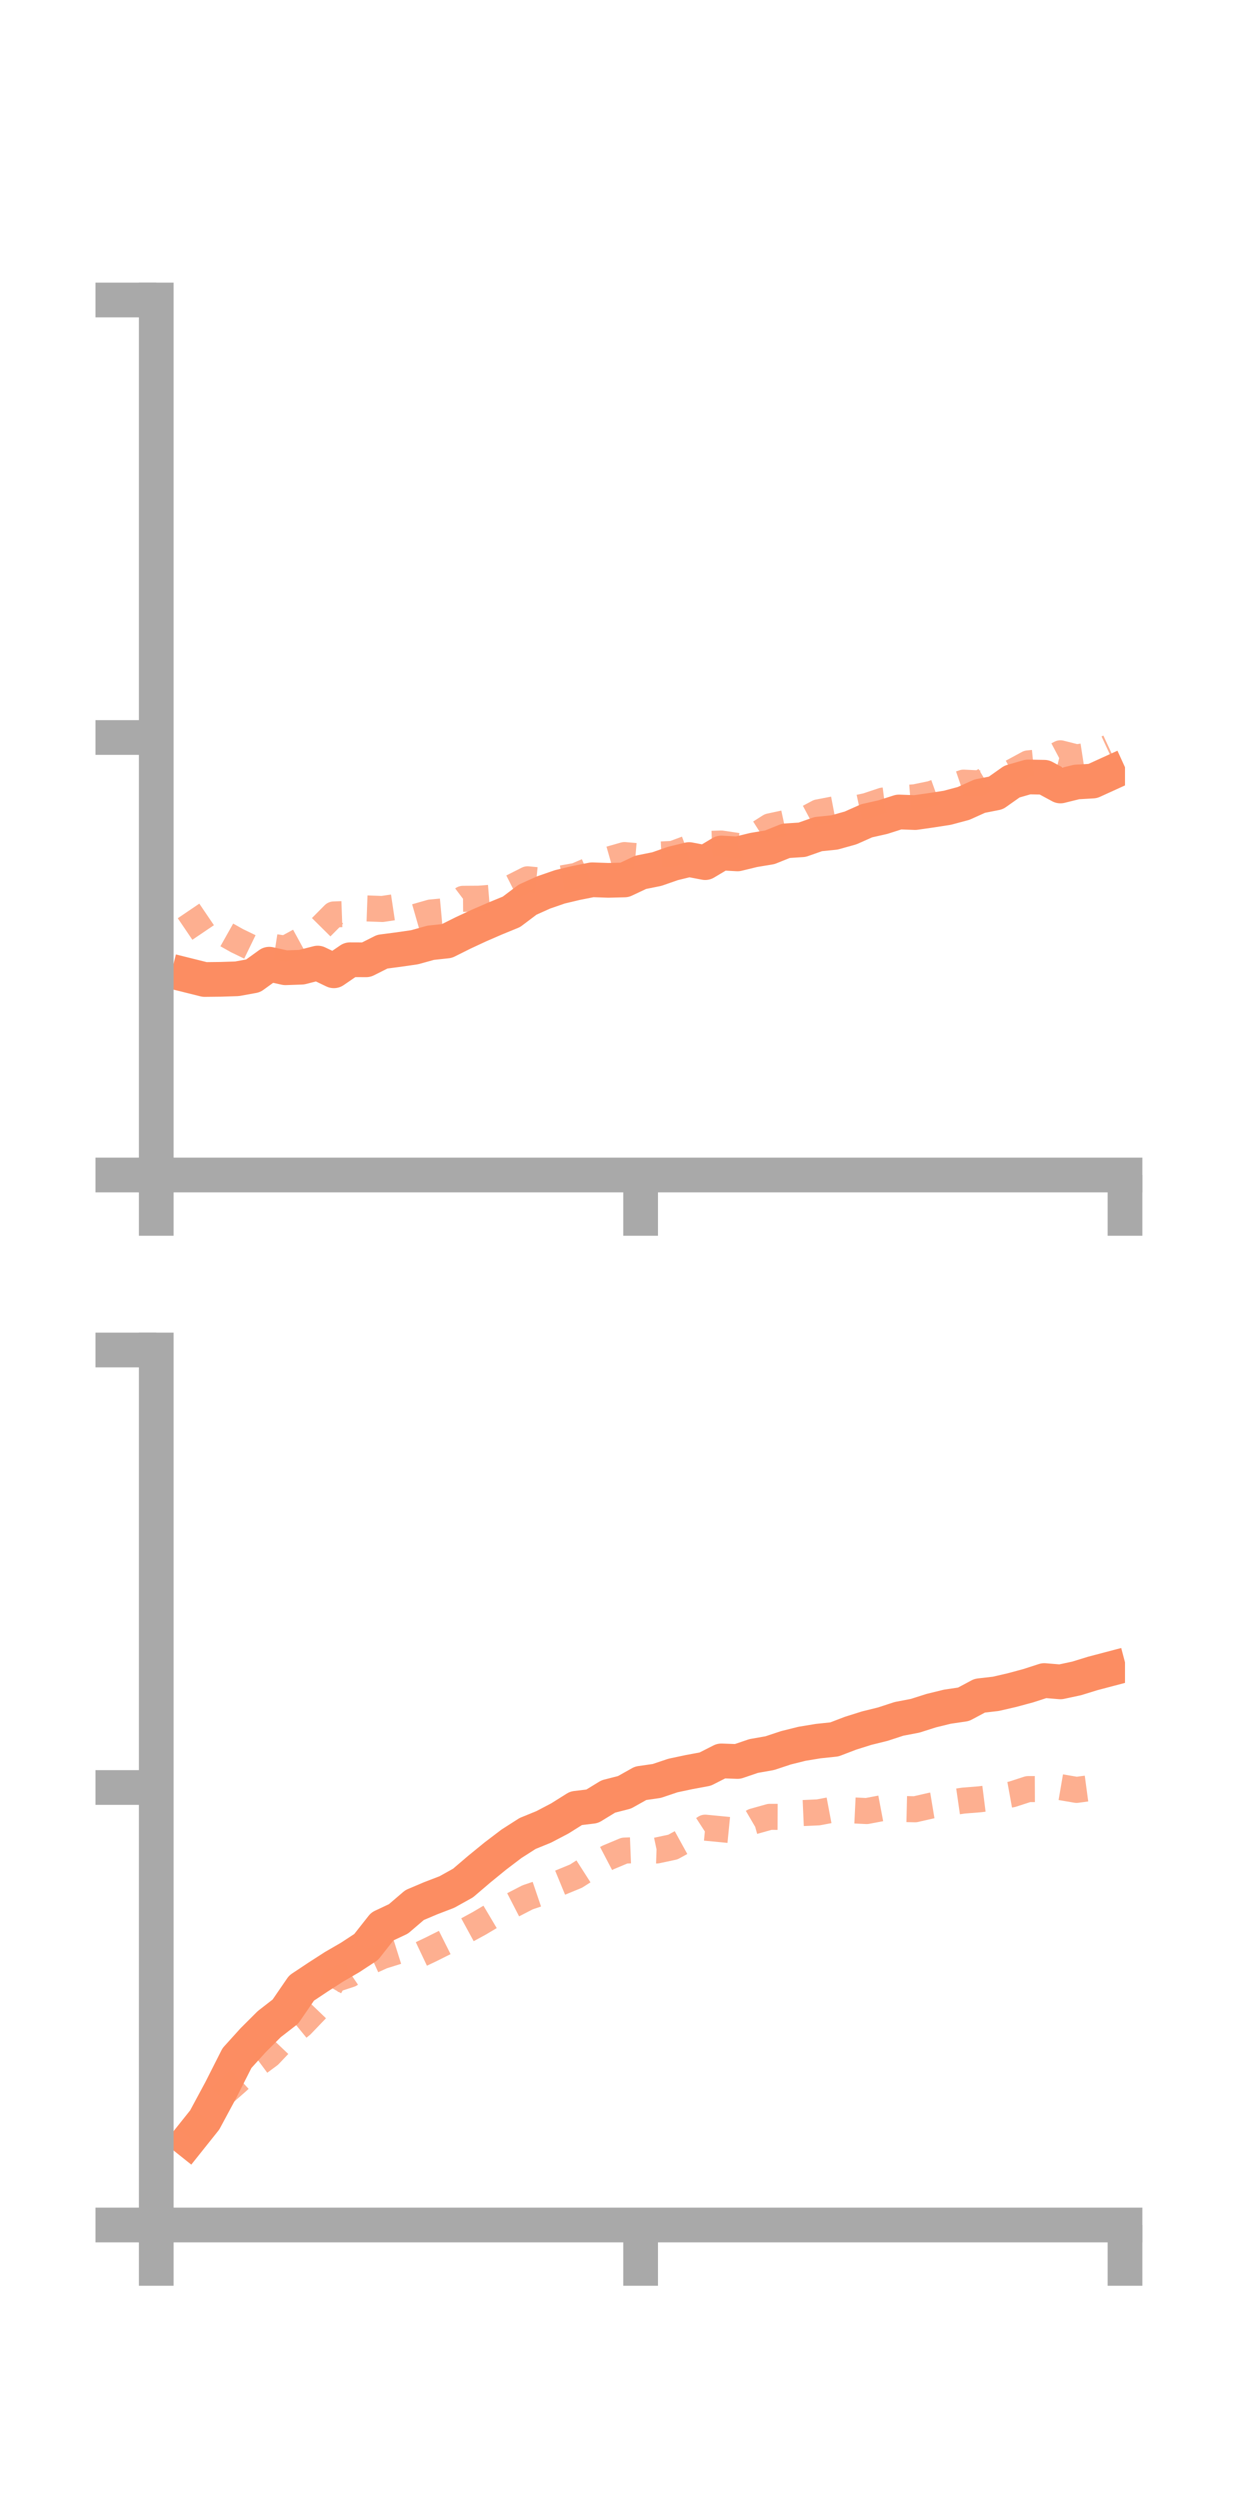<?xml version="1.0" encoding="utf-8" standalone="no"?>
<!DOCTYPE svg PUBLIC "-//W3C//DTD SVG 1.1//EN"
  "http://www.w3.org/Graphics/SVG/1.1/DTD/svg11.dtd">
<!-- Created with matplotlib (https://matplotlib.org/) -->
<svg height="144pt" version="1.1" viewBox="0 0 72 144" width="72pt" xmlns="http://www.w3.org/2000/svg" xmlns:xlink="http://www.w3.org/1999/xlink">
 <defs>
  <style type="text/css">*{stroke-linecap:butt;stroke-linejoin:round;}</style>
 </defs>
 <g id="figure_1">
  <g id="patch_1">
   <path d="M 0 144 
L 72 144 
L 72 0 
L 0 0 
z
" style="fill:none;"/>
  </g>
  <g id="axes_1">
   <g id="patch_2">
    <path d="M 9 67.68 
L 64.8 67.68 
L 64.8 17.28 
L 9 17.28 
z
" style="fill:none;"/>
   </g>
   <g id="matplotlib.axis_1">
    <g id="xtick_1">
     <g id="line2d_1">
      <defs>
       <path d="M 0 0 
L 0 3.5 
" id="m5da2fd3262" style="stroke:#a9a9a9;stroke-width:2;"/>
      </defs>
      <g>
       <use style="fill:#a9a9a9;stroke:#a9a9a9;stroke-width:2;" x="9" xlink:href="#m5da2fd3262" y="67.68"/>
      </g>
     </g>
    </g>
    <g id="xtick_2">
     <g id="line2d_2">
      <g>
       <use style="fill:#a9a9a9;stroke:#a9a9a9;stroke-width:2;" x="36.9" xlink:href="#m5da2fd3262" y="67.68"/>
      </g>
     </g>
    </g>
    <g id="xtick_3">
     <g id="line2d_3">
      <g>
       <use style="fill:#a9a9a9;stroke:#a9a9a9;stroke-width:2;" x="64.8" xlink:href="#m5da2fd3262" y="67.68"/>
      </g>
     </g>
    </g>
   </g>
   <g id="matplotlib.axis_2">
    <g id="ytick_1">
     <g id="line2d_4">
      <defs>
       <path d="M 0 0 
L -3.5 0 
" id="m0d1dd4b506" style="stroke:#a9a9a9;stroke-width:2;"/>
      </defs>
      <g>
       <use style="fill:#a9a9a9;stroke:#a9a9a9;stroke-width:2;" x="9" xlink:href="#m0d1dd4b506" y="67.68"/>
      </g>
     </g>
    </g>
    <g id="ytick_2">
     <g id="line2d_5">
      <g>
       <use style="fill:#a9a9a9;stroke:#a9a9a9;stroke-width:2;" x="9" xlink:href="#m0d1dd4b506" y="42.48"/>
      </g>
     </g>
    </g>
    <g id="ytick_3">
     <g id="line2d_6">
      <g>
       <use style="fill:#a9a9a9;stroke:#a9a9a9;stroke-width:2;" x="9" xlink:href="#m0d1dd4b506" y="17.28"/>
      </g>
     </g>
    </g>
   </g>
   <g id="line2d_7">
    <path clip-path="url(#pa86c0f9fcc)" d="M 10.86 56.188 
L 11.79 56.42 
L 12.72 56.409 
L 13.65 56.379 
L 14.58 56.21 
L 15.51 55.538 
L 16.44 55.743 
L 17.37 55.711 
L 18.3 55.473 
L 19.23 55.918 
L 20.16 55.281 
L 21.09 55.285 
L 22.02 54.817 
L 22.95 54.696 
L 23.88 54.561 
L 24.81 54.303 
L 25.74 54.203 
L 26.67 53.739 
L 27.6 53.306 
L 28.53 52.903 
L 29.46 52.521 
L 30.39 51.82 
L 31.32 51.402 
L 32.25 51.081 
L 33.18 50.859 
L 34.11 50.675 
L 35.04 50.708 
L 35.97 50.685 
L 36.9 50.247 
L 37.83 50.06 
L 38.76 49.736 
L 39.69 49.51 
L 40.62 49.688 
L 41.55 49.133 
L 42.48 49.185 
L 43.41 48.959 
L 44.34 48.804 
L 45.27 48.431 
L 46.2 48.371 
L 47.13 48.045 
L 48.06 47.95 
L 48.99 47.691 
L 49.92 47.277 
L 50.85 47.067 
L 51.78 46.77 
L 52.71 46.805 
L 53.64 46.672 
L 54.57 46.527 
L 55.5 46.278 
L 56.43 45.859 
L 57.36 45.675 
L 58.29 45.019 
L 59.22 44.752 
L 60.15 44.77 
L 61.08 45.273 
L 62.01 45.043 
L 62.94 44.989 
L 63.87 44.565 
" style="fill:none;stroke:#fc8d62;stroke-linecap:square;stroke-width:2;"/>
   </g>
   <g id="line2d_8">
    <path clip-path="url(#pa86c0f9fcc)" d="M 10.86 52.47 
L 11.79 53.843 
L 12.72 53.659 
L 13.65 54.182 
L 14.58 54.633 
L 15.51 54.503 
L 16.44 54.646 
L 17.37 54.138 
L 18.3 53.61 
L 19.23 52.672 
L 20.16 52.638 
L 21.09 52.324 
L 22.02 52.357 
L 22.95 52.218 
L 23.88 52.827 
L 24.81 52.56 
L 25.74 52.474 
L 26.67 51.772 
L 27.6 51.765 
L 28.53 51.689 
L 29.46 51.118 
L 30.39 50.647 
L 31.32 50.738 
L 32.25 50.614 
L 33.18 50.451 
L 34.11 50.052 
L 35.04 49.517 
L 35.97 49.252 
L 36.9 49.333 
L 37.83 49.23 
L 38.76 49.185 
L 39.69 48.839 
L 40.62 48.615 
L 41.55 48.587 
L 42.48 48.727 
L 43.41 48.189 
L 44.34 47.6 
L 45.27 47.399 
L 46.2 47.289 
L 47.13 46.792 
L 48.06 46.614 
L 48.99 46.625 
L 49.92 46.425 
L 50.85 46.115 
L 51.78 45.994 
L 52.71 45.922 
L 53.64 45.73 
L 54.57 45.398 
L 55.5 45.08 
L 56.43 45.125 
L 57.36 44.574 
L 58.29 44.475 
L 59.22 43.972 
L 60.15 43.882 
L 61.08 43.39 
L 62.01 43.625 
L 62.94 43.481 
L 63.87 43.05 
" style="fill:none;stroke:#fc8d62;stroke-dasharray:1.5,1.5;stroke-dashoffset:0;stroke-opacity:0.7;stroke-width:1.5;"/>
   </g>
   <g id="patch_3">
    <path d="M 9 67.68 
L 9 17.28 
" style="fill:none;stroke:#a9a9a9;stroke-linecap:square;stroke-linejoin:miter;stroke-width:2;"/>
   </g>
   <g id="patch_4">
    <path d="M 64.8 67.68 
L 64.8 17.28 
" style="fill:none;"/>
   </g>
   <g id="patch_5">
    <path d="M 9 67.68 
L 64.8 67.68 
" style="fill:none;stroke:#a9a9a9;stroke-linecap:square;stroke-linejoin:miter;stroke-width:2;"/>
   </g>
   <g id="patch_6">
    <path d="M 9 17.28 
L 64.8 17.28 
" style="fill:none;"/>
   </g>
  </g>
  <g id="axes_2">
   <g id="patch_7">
    <path d="M 9 128.16 
L 64.8 128.16 
L 64.8 77.76 
L 9 77.76 
z
" style="fill:none;"/>
   </g>
   <g id="matplotlib.axis_3">
    <g id="xtick_4">
     <g id="line2d_9">
      <g>
       <use style="fill:#a9a9a9;stroke:#a9a9a9;stroke-width:2;" x="9" xlink:href="#m5da2fd3262" y="128.16"/>
      </g>
     </g>
    </g>
    <g id="xtick_5">
     <g id="line2d_10">
      <g>
       <use style="fill:#a9a9a9;stroke:#a9a9a9;stroke-width:2;" x="36.9" xlink:href="#m5da2fd3262" y="128.16"/>
      </g>
     </g>
    </g>
    <g id="xtick_6">
     <g id="line2d_11">
      <g>
       <use style="fill:#a9a9a9;stroke:#a9a9a9;stroke-width:2;" x="64.8" xlink:href="#m5da2fd3262" y="128.16"/>
      </g>
     </g>
    </g>
   </g>
   <g id="matplotlib.axis_4">
    <g id="ytick_4">
     <g id="line2d_12">
      <g>
       <use style="fill:#a9a9a9;stroke:#a9a9a9;stroke-width:2;" x="9" xlink:href="#m0d1dd4b506" y="128.16"/>
      </g>
     </g>
    </g>
    <g id="ytick_5">
     <g id="line2d_13">
      <g>
       <use style="fill:#a9a9a9;stroke:#a9a9a9;stroke-width:2;" x="9" xlink:href="#m0d1dd4b506" y="102.96"/>
      </g>
     </g>
    </g>
    <g id="ytick_6">
     <g id="line2d_14">
      <g>
       <use style="fill:#a9a9a9;stroke:#a9a9a9;stroke-width:2;" x="9" xlink:href="#m0d1dd4b506" y="77.76"/>
      </g>
     </g>
    </g>
   </g>
   <g id="line2d_15">
    <path clip-path="url(#pdf0400ba39)" d="M 10.86 123.277 
L 11.79 122.111 
L 12.72 120.383 
L 13.65 118.546 
L 14.58 117.517 
L 15.51 116.589 
L 16.44 115.867 
L 17.37 114.512 
L 18.3 113.893 
L 19.23 113.294 
L 20.16 112.755 
L 21.09 112.146 
L 22.02 110.966 
L 22.95 110.528 
L 23.88 109.732 
L 24.81 109.338 
L 25.74 108.981 
L 26.67 108.463 
L 27.6 107.669 
L 28.53 106.91 
L 29.46 106.203 
L 30.39 105.608 
L 31.32 105.228 
L 32.25 104.74 
L 33.18 104.156 
L 34.11 104.044 
L 35.04 103.476 
L 35.97 103.238 
L 36.9 102.717 
L 37.83 102.583 
L 38.76 102.27 
L 39.69 102.073 
L 40.62 101.9 
L 41.55 101.428 
L 42.48 101.462 
L 43.41 101.146 
L 44.34 100.982 
L 45.27 100.673 
L 46.2 100.441 
L 47.13 100.288 
L 48.06 100.19 
L 48.99 99.834 
L 49.92 99.541 
L 50.85 99.311 
L 51.78 99.007 
L 52.71 98.829 
L 53.64 98.533 
L 54.57 98.305 
L 55.5 98.168 
L 56.43 97.672 
L 57.36 97.565 
L 58.29 97.35 
L 59.22 97.099 
L 60.15 96.799 
L 61.08 96.877 
L 62.01 96.678 
L 62.94 96.391 
L 63.87 96.146 
" style="fill:none;stroke:#fc8d62;stroke-linecap:square;stroke-width:2;"/>
   </g>
   <g id="line2d_16">
    <path clip-path="url(#pdf0400ba39)" d="M 10.86 123.136 
L 11.79 121.856 
L 12.72 120.729 
L 13.65 119.917 
L 14.58 119.061 
L 15.51 118.373 
L 16.44 117.396 
L 17.37 116.635 
L 18.3 115.666 
L 19.23 114.031 
L 20.16 113.725 
L 21.09 113.093 
L 22.02 112.67 
L 22.95 112.378 
L 23.88 112.732 
L 24.81 112.292 
L 25.74 111.826 
L 26.67 111.293 
L 27.6 110.787 
L 28.53 110.235 
L 29.46 109.765 
L 30.39 109.286 
L 31.32 108.97 
L 32.25 108.447 
L 33.18 108.064 
L 34.11 107.469 
L 35.04 106.983 
L 35.97 106.594 
L 36.9 106.557 
L 37.83 106.588 
L 38.76 106.39 
L 39.69 105.878 
L 40.62 105.274 
L 41.55 105.363 
L 42.48 105.455 
L 43.41 104.911 
L 44.34 104.65 
L 45.27 104.654 
L 46.2 104.434 
L 47.13 104.393 
L 48.06 104.218 
L 48.99 104.272 
L 49.92 104.317 
L 50.85 104.141 
L 51.78 104.193 
L 52.71 104.215 
L 53.64 104.002 
L 54.57 103.848 
L 55.5 103.714 
L 56.43 103.64 
L 57.36 103.523 
L 58.29 103.354 
L 59.22 103.052 
L 60.15 103.048 
L 61.08 102.939 
L 62.01 103.098 
L 62.94 102.973 
L 63.87 102.864 
" style="fill:none;stroke:#fc8d62;stroke-dasharray:1.5,1.5;stroke-dashoffset:0;stroke-opacity:0.7;stroke-width:1.5;"/>
   </g>
   <g id="patch_8">
    <path d="M 9 128.16 
L 9 77.76 
" style="fill:none;stroke:#a9a9a9;stroke-linecap:square;stroke-linejoin:miter;stroke-width:2;"/>
   </g>
   <g id="patch_9">
    <path d="M 64.8 128.16 
L 64.8 77.76 
" style="fill:none;"/>
   </g>
   <g id="patch_10">
    <path d="M 9 128.16 
L 64.8 128.16 
" style="fill:none;stroke:#a9a9a9;stroke-linecap:square;stroke-linejoin:miter;stroke-width:2;"/>
   </g>
   <g id="patch_11">
    <path d="M 9 77.76 
L 64.8 77.76 
" style="fill:none;"/>
   </g>
  </g>
 </g>
 <defs>
  <clipPath id="pa86c0f9fcc">
   <rect height="50.4" width="55.8" x="9" y="17.28"/>
  </clipPath>
  <clipPath id="pdf0400ba39">
   <rect height="50.4" width="55.8" x="9" y="77.76"/>
  </clipPath>
 </defs>
</svg>
